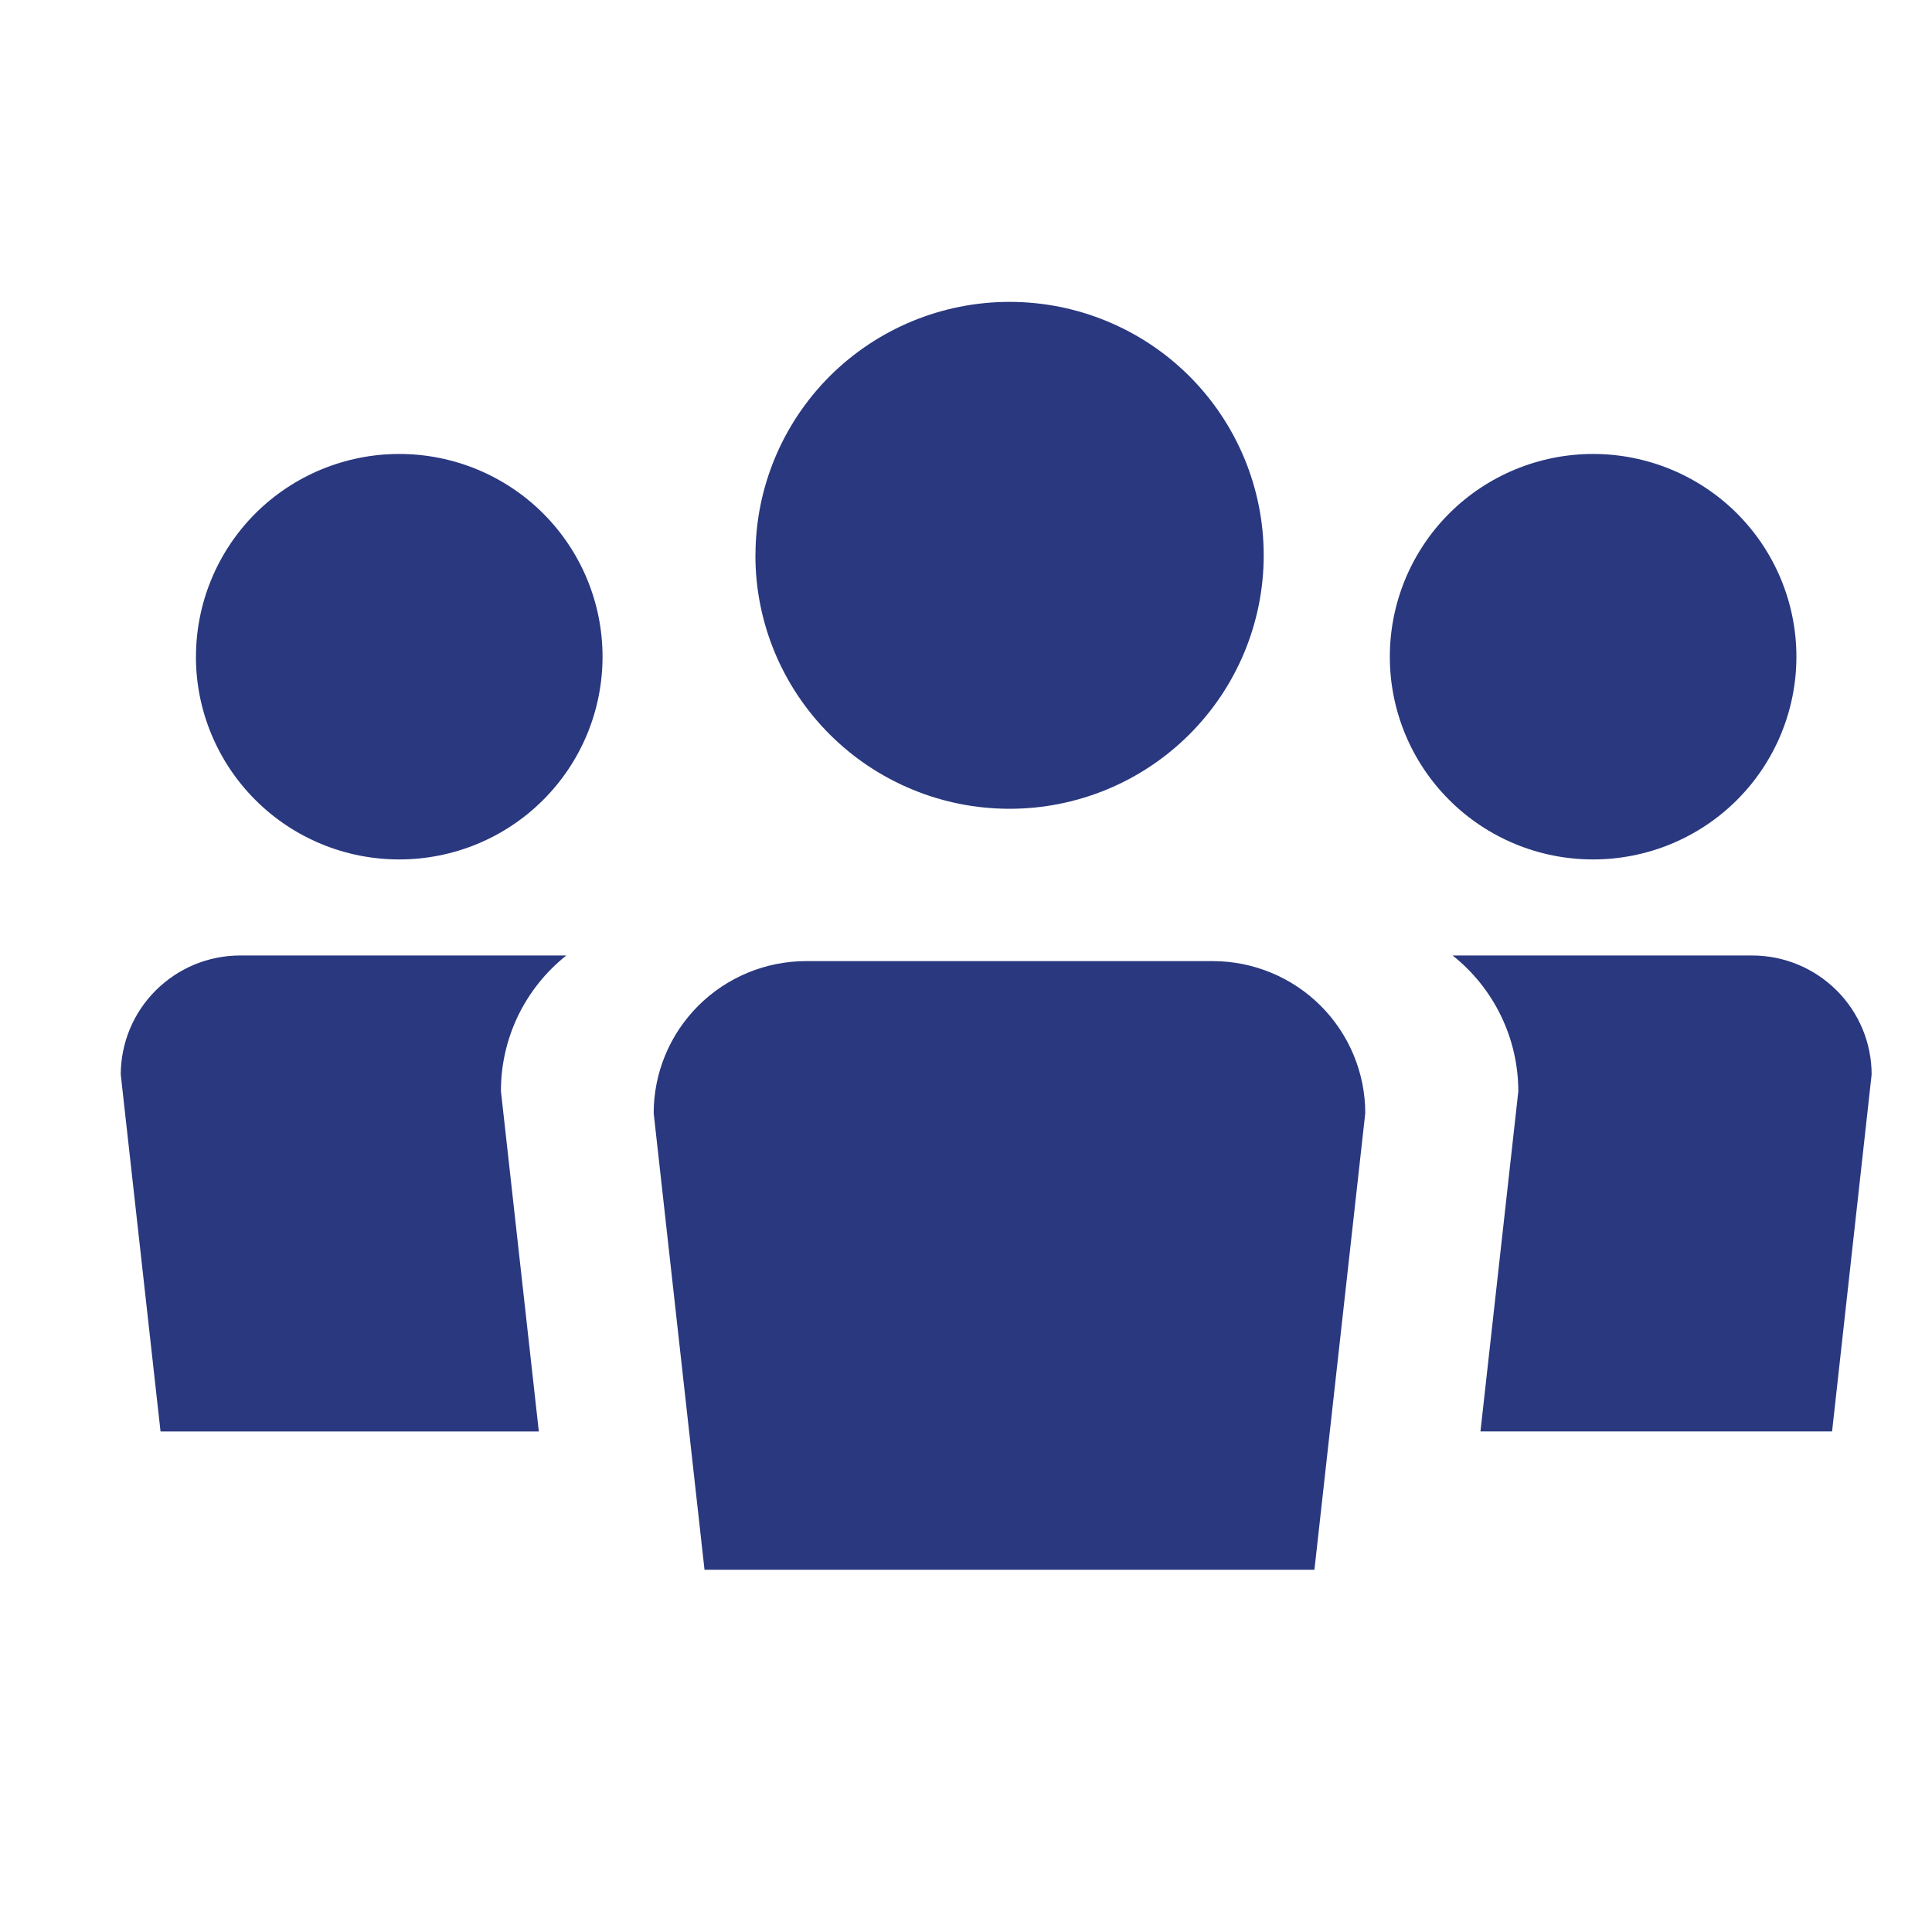 <svg width="32" height="32" viewBox="0 0 32 32" fill="none" xmlns="http://www.w3.org/2000/svg">
<path d="M11.669 26L10.827 18.438C10.827 17.77 11.093 17.13 11.567 16.657C12.04 16.185 12.683 15.919 13.353 15.919H20.087C20.757 15.919 21.399 16.185 21.873 16.657C22.346 17.13 22.613 17.77 22.613 18.438L21.771 26H11.669ZM24.521 23.71L25.148 18.078C25.148 17.645 25.051 17.218 24.862 16.828C24.674 16.438 24.399 16.095 24.06 15.826H29.023C29.547 15.826 30.049 16.034 30.42 16.404C30.791 16.773 31 17.274 31 17.797L30.345 23.709H24.525L24.521 23.71ZM8.926 23.71H2.659L2 17.797C2.001 17.275 2.209 16.773 2.58 16.404C2.951 16.034 3.453 15.826 3.977 15.826H9.246C9.287 15.826 9.33 15.826 9.38 15.826C9.041 16.095 8.768 16.437 8.58 16.826C8.393 17.215 8.296 17.642 8.297 18.073L8.924 23.704L8.926 23.71ZM23.02 10.877C23.02 9.987 23.374 9.132 24.006 8.502C24.637 7.873 25.494 7.519 26.387 7.519C27.28 7.519 28.136 7.873 28.768 8.502C29.399 9.132 29.754 9.987 29.754 10.877C29.754 11.768 29.399 12.622 28.768 13.252C28.136 13.882 27.28 14.235 26.387 14.235C25.944 14.235 25.506 14.149 25.098 13.98C24.689 13.811 24.317 13.563 24.005 13.251C23.692 12.939 23.444 12.568 23.275 12.161C23.106 11.753 23.019 11.315 23.02 10.874V10.877ZM3.246 10.877C3.246 9.987 3.601 9.132 4.232 8.502C4.864 7.873 5.72 7.519 6.613 7.519C7.506 7.519 8.363 7.873 8.994 8.502C9.626 9.132 9.98 9.987 9.98 10.877C9.98 11.768 9.626 12.622 8.994 13.252C8.363 13.882 7.506 14.235 6.613 14.235C6.171 14.235 5.732 14.149 5.324 13.98C4.915 13.811 4.543 13.563 4.231 13.251C3.918 12.939 3.67 12.568 3.501 12.161C3.331 11.753 3.245 11.316 3.245 10.874L3.246 10.877ZM12.513 9.198C12.513 8.085 12.956 7.017 13.745 6.229C14.535 5.442 15.605 5 16.722 5C17.838 5 18.909 5.442 19.698 6.229C20.487 7.017 20.931 8.085 20.931 9.198C20.931 10.311 20.487 11.379 19.698 12.166C18.909 12.954 17.838 13.396 16.722 13.396C16.169 13.396 15.621 13.288 15.11 13.076C14.599 12.865 14.135 12.556 13.744 12.165C13.353 11.775 13.043 11.312 12.831 10.803C12.62 10.293 12.511 9.747 12.512 9.195L12.513 9.198Z" fill="#29387F"/>
</svg>
